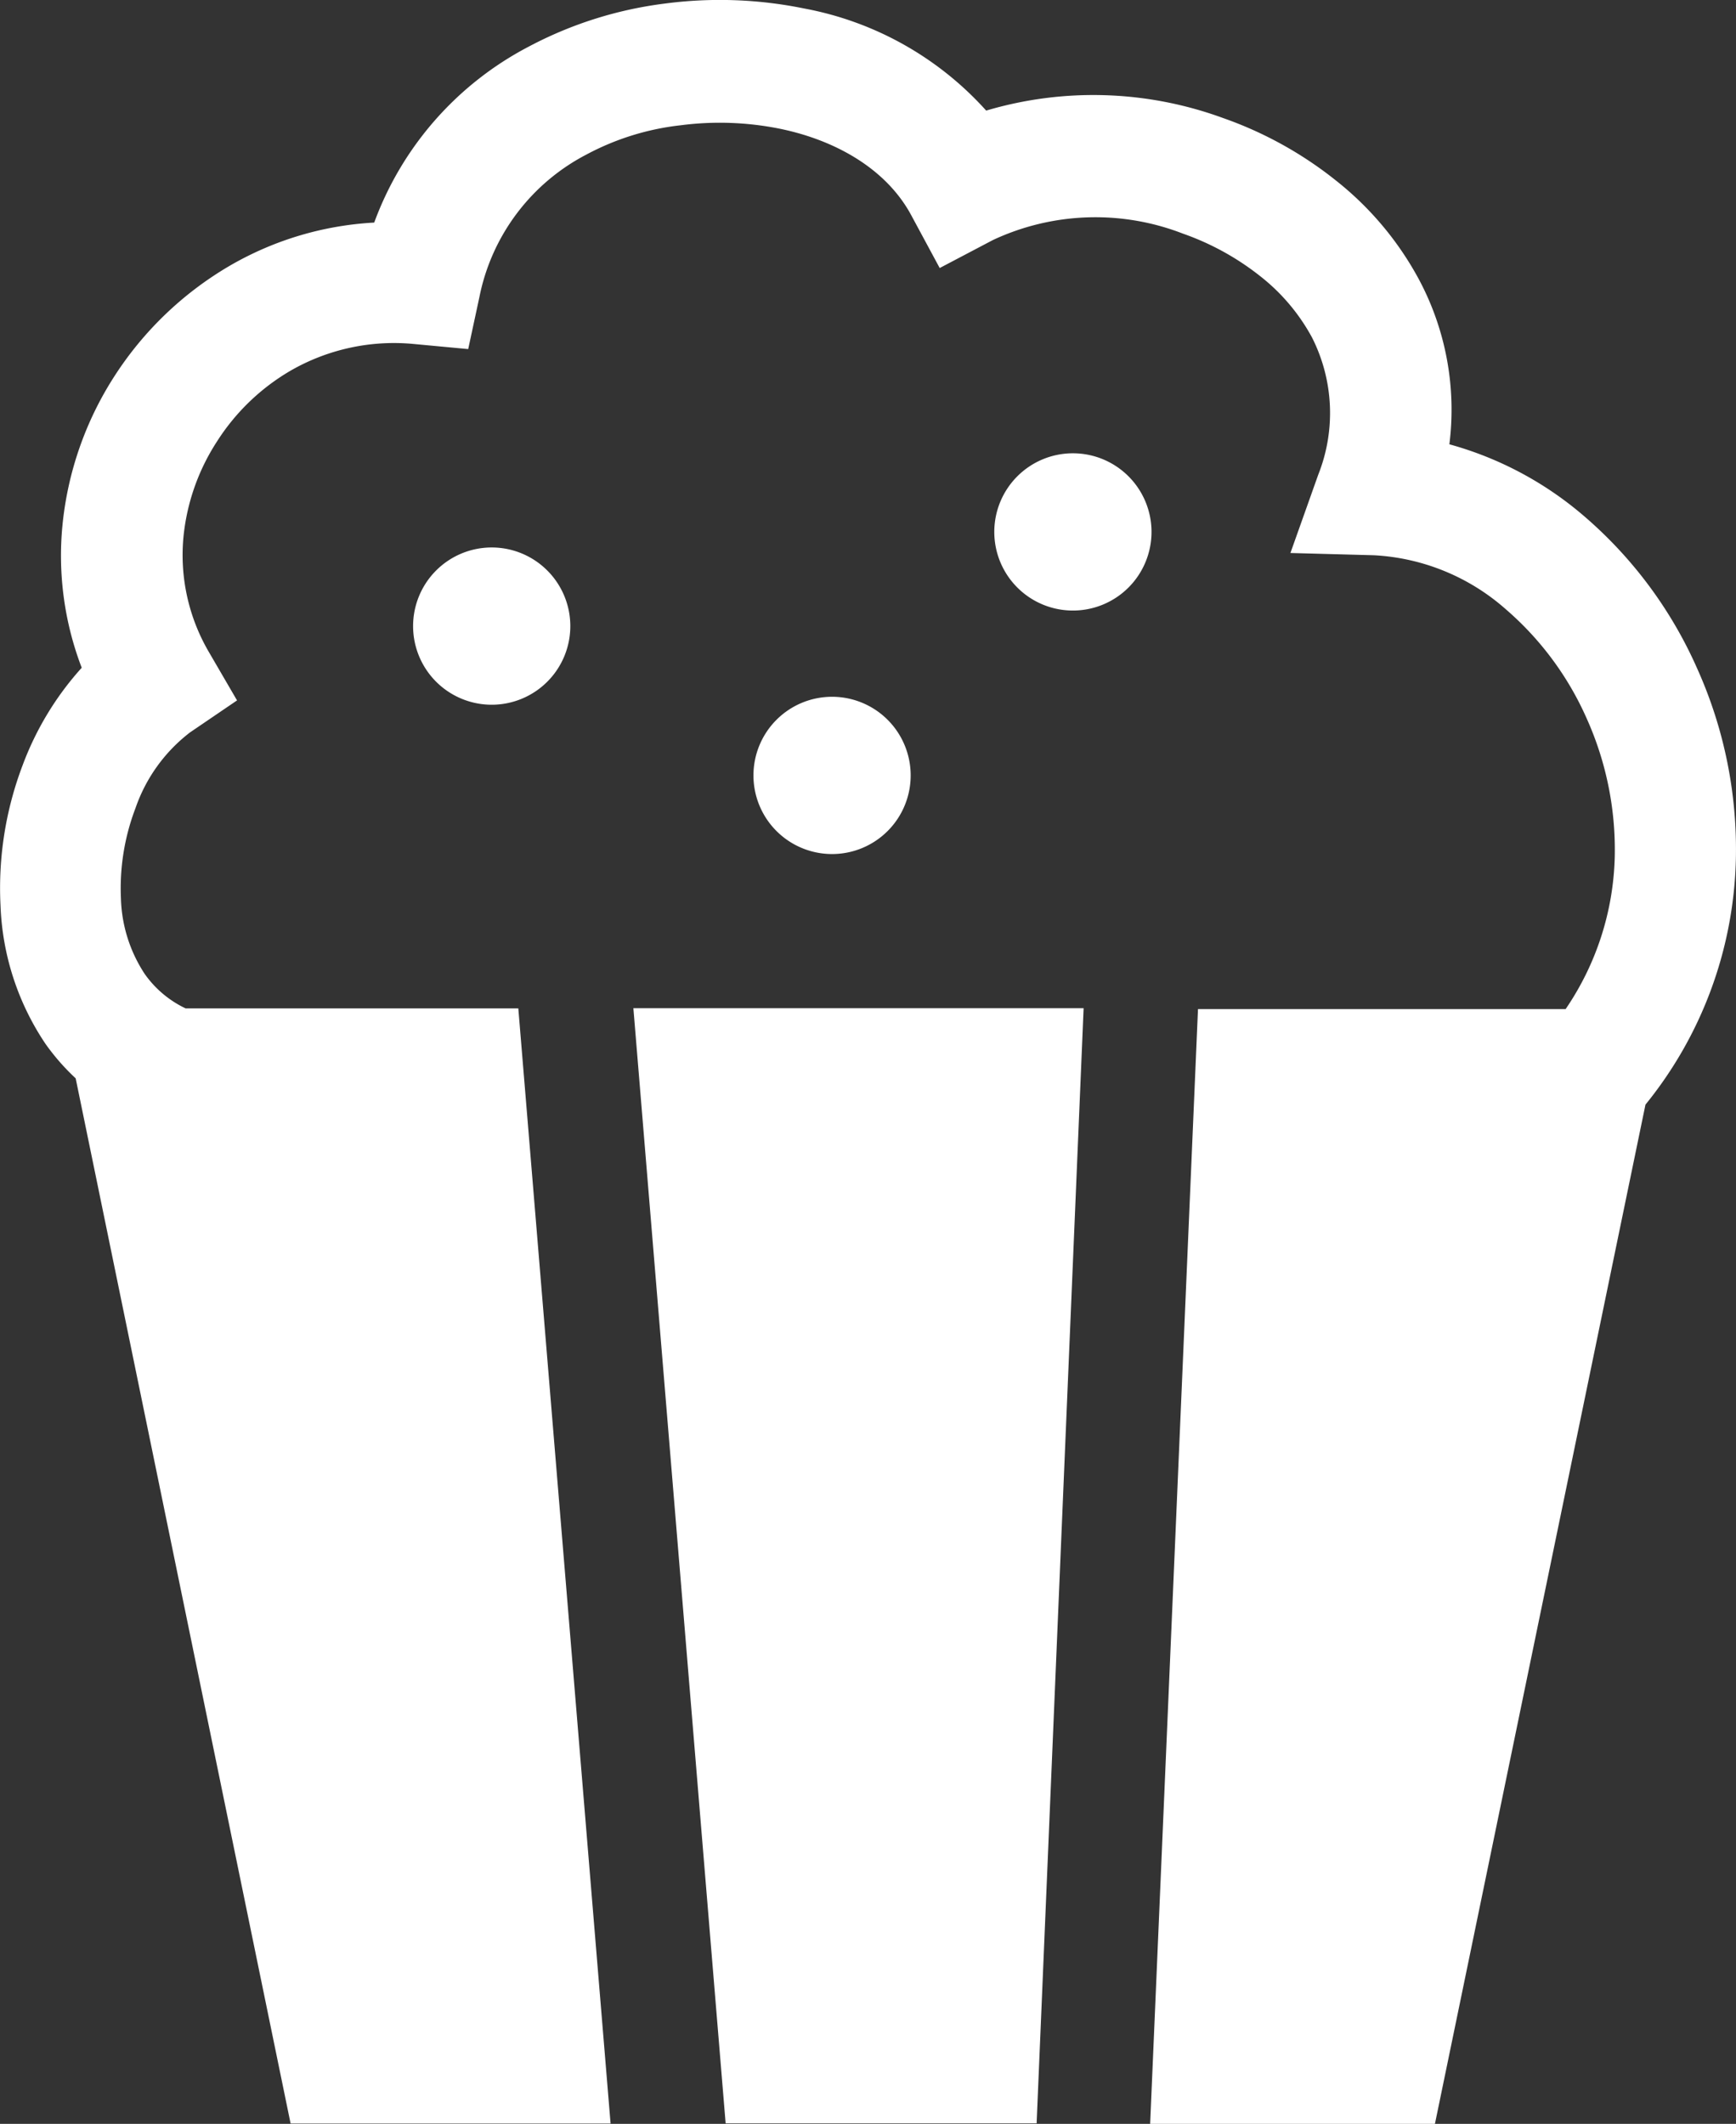 <svg xmlns="http://www.w3.org/2000/svg" viewBox="0 0 100.48 122.9"><rect x="0" y="0" width="100.48" height="122.9" fill="#333333" stroke="none"/><defs><style>.cls-1{fill:#fff;}</style></defs><title>ico_popcorn</title><g id="레이어_2" data-name="레이어 2"><g id="Layer_1" data-name="Layer 1"><path class="cls-1" d="M4.38,62.4a13,13,0,0,1-1.75-2,15.33,15.33,0,0,1-2.6-8,20,20,0,0,1,1.28-8.12,17.54,17.54,0,0,1,3.42-5.64,18.14,18.14,0,0,1-1.12-8.19,19.43,19.43,0,0,1,3-8.66,19.85,19.85,0,0,1,6.65-6.39,18.64,18.64,0,0,1,8.4-2.52A18.77,18.77,0,0,1,30.58,2.71,22.86,22.86,0,0,1,38.45.21a24.36,24.36,0,0,1,8.09.28A18.78,18.78,0,0,1,57.08,6.4a21.82,21.82,0,0,1,13.71.43,22.25,22.25,0,0,1,6.54,3.62,18.42,18.42,0,0,1,4.82,5.76,16,16,0,0,1,1.74,9.5,20.14,20.14,0,0,1,7.79,4.15,24.83,24.83,0,0,1,6.56,8.84,25.48,25.48,0,0,1,2.23,11.12,23.37,23.37,0,0,1-5.23,14.1l-12.19,59H66.57l2.77-64.53H90.62a16.31,16.31,0,0,0,2.84-8.74,18.51,18.51,0,0,0-1.62-8.07,17.88,17.88,0,0,0-4.69-6.33,12.51,12.51,0,0,0-7.63-3.12L74.69,32l1.61-4.53a9.67,9.67,0,0,0-.36-7.94,11.4,11.4,0,0,0-3-3.55,15.41,15.41,0,0,0-4.47-2.46,14,14,0,0,0-11,.37l-3.08,1.62-1.65-3.06c-1.41-2.62-4.29-4.32-7.6-5a17.57,17.57,0,0,0-5.75-.2,15.07,15.07,0,0,0-5.46,1.7,11.91,11.91,0,0,0-6.18,8.23L27.1,20.2,24,19.91a12,12,0,0,0-7.2,1.55,12.54,12.54,0,0,0-4.25,4.1,12.36,12.36,0,0,0-1.93,5.5,11.11,11.11,0,0,0,1.47,6.67l1.63,2.8L11,42.38a9.37,9.37,0,0,0-3.16,4.39A13,13,0,0,0,7,52a8.36,8.36,0,0,0,1.37,4.35,6.08,6.08,0,0,0,2.37,2H30l5.34,64.53H16.82L4.38,62.4ZM62.1,26.23a4.55,4.55,0,1,1-4.55,4.55,4.55,4.55,0,0,1,4.55-4.55ZM48.16,40.32a4.55,4.55,0,1,1-4.55,4.55,4.55,4.55,0,0,1,4.55-4.55Zm-19.7-8.64a4.55,4.55,0,1,1-4.55,4.55,4.55,4.55,0,0,1,4.55-4.55ZM60,122.87H42L36.66,58.34H62.72L60,122.87Z"/></g></g></svg>